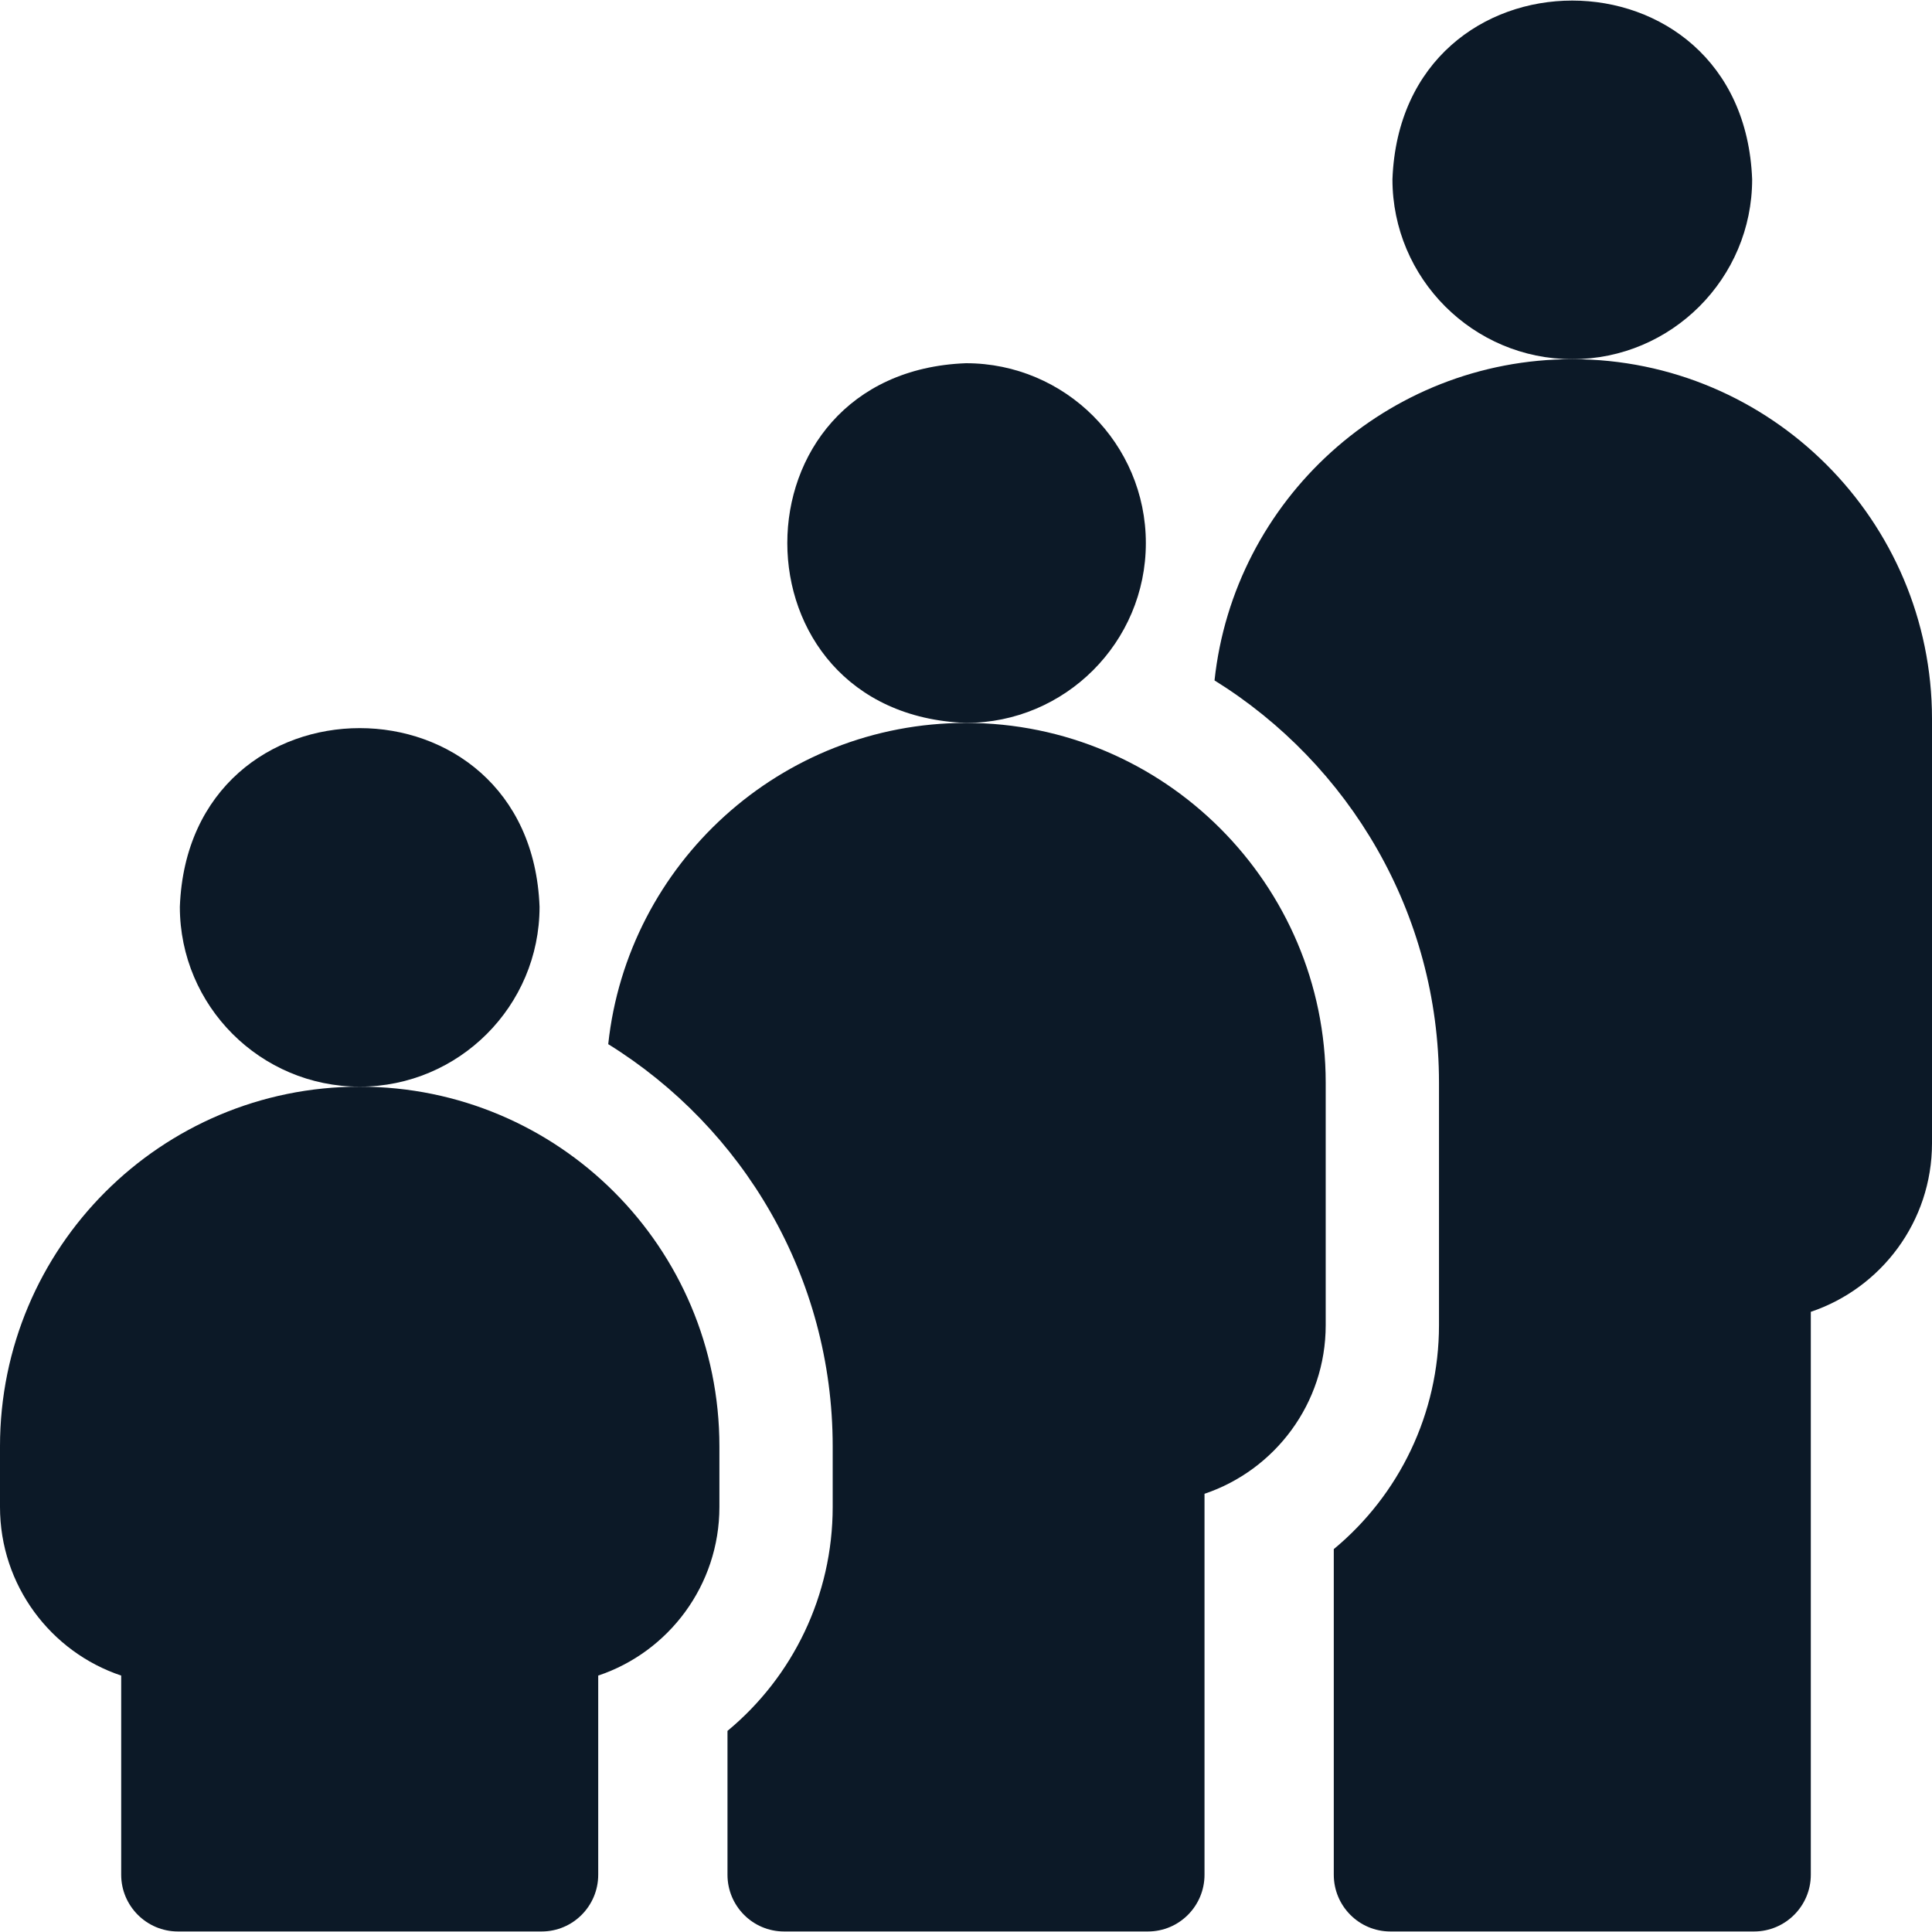 <svg width="11" height="11" viewBox="0 0 11 11" fill="none" xmlns="http://www.w3.org/2000/svg">
<path d="M8.952 2.045C7.896 2.045 7.025 2.847 6.915 3.874C7.681 4.35 8.193 5.198 8.193 6.164V7.545C8.193 8.049 7.966 8.512 7.594 8.82V10.674C7.594 10.852 7.738 10.997 7.916 10.997H9.987C10.165 10.997 10.31 10.852 10.31 10.674V7.469C10.711 7.334 11 6.955 11 6.509V4.093C11 2.964 10.081 2.045 8.952 2.045Z" fill="#0C1927"/>
<path d="M8.952 2.045C9.517 2.045 9.976 1.585 9.976 1.021C9.924 -0.336 7.979 -0.336 7.928 1.021C7.928 1.585 8.387 2.045 8.952 2.045Z" fill="#0C1927"/>
<path d="M6.524 3.092C6.524 2.527 6.065 2.068 5.5 2.068C4.143 2.119 4.144 4.065 5.5 4.116C6.065 4.116 6.524 3.657 6.524 3.092Z" fill="#0C1927"/>
<path d="M5.5 4.116C4.444 4.116 3.573 4.918 3.463 5.945C4.23 6.421 4.741 7.269 4.741 8.235V8.58C4.741 9.084 4.514 9.547 4.142 9.855V10.674C4.142 10.852 4.286 10.997 4.464 10.997H6.536C6.714 10.997 6.858 10.852 6.858 10.674V8.505C7.259 8.37 7.548 7.991 7.548 7.545V6.164C7.548 5.035 6.629 4.116 5.5 4.116Z" fill="#0C1927"/>
<path d="M2.048 6.187C0.915 6.187 0 7.104 0 8.235V8.58C0 9.026 0.289 9.406 0.69 9.54V10.674C0.69 10.852 0.835 10.997 1.013 10.997H3.084C3.262 10.997 3.406 10.852 3.406 10.674V9.54C3.807 9.406 4.096 9.026 4.096 8.58V8.235C4.096 7.102 3.179 6.187 2.048 6.187Z" fill="#0C1927"/>
<path d="M2.048 6.187C2.613 6.187 3.072 5.728 3.072 5.163C3.021 3.806 1.075 3.807 1.024 5.163C1.024 5.728 1.483 6.187 2.048 6.187Z" fill="#0C1927"/>
</svg>
